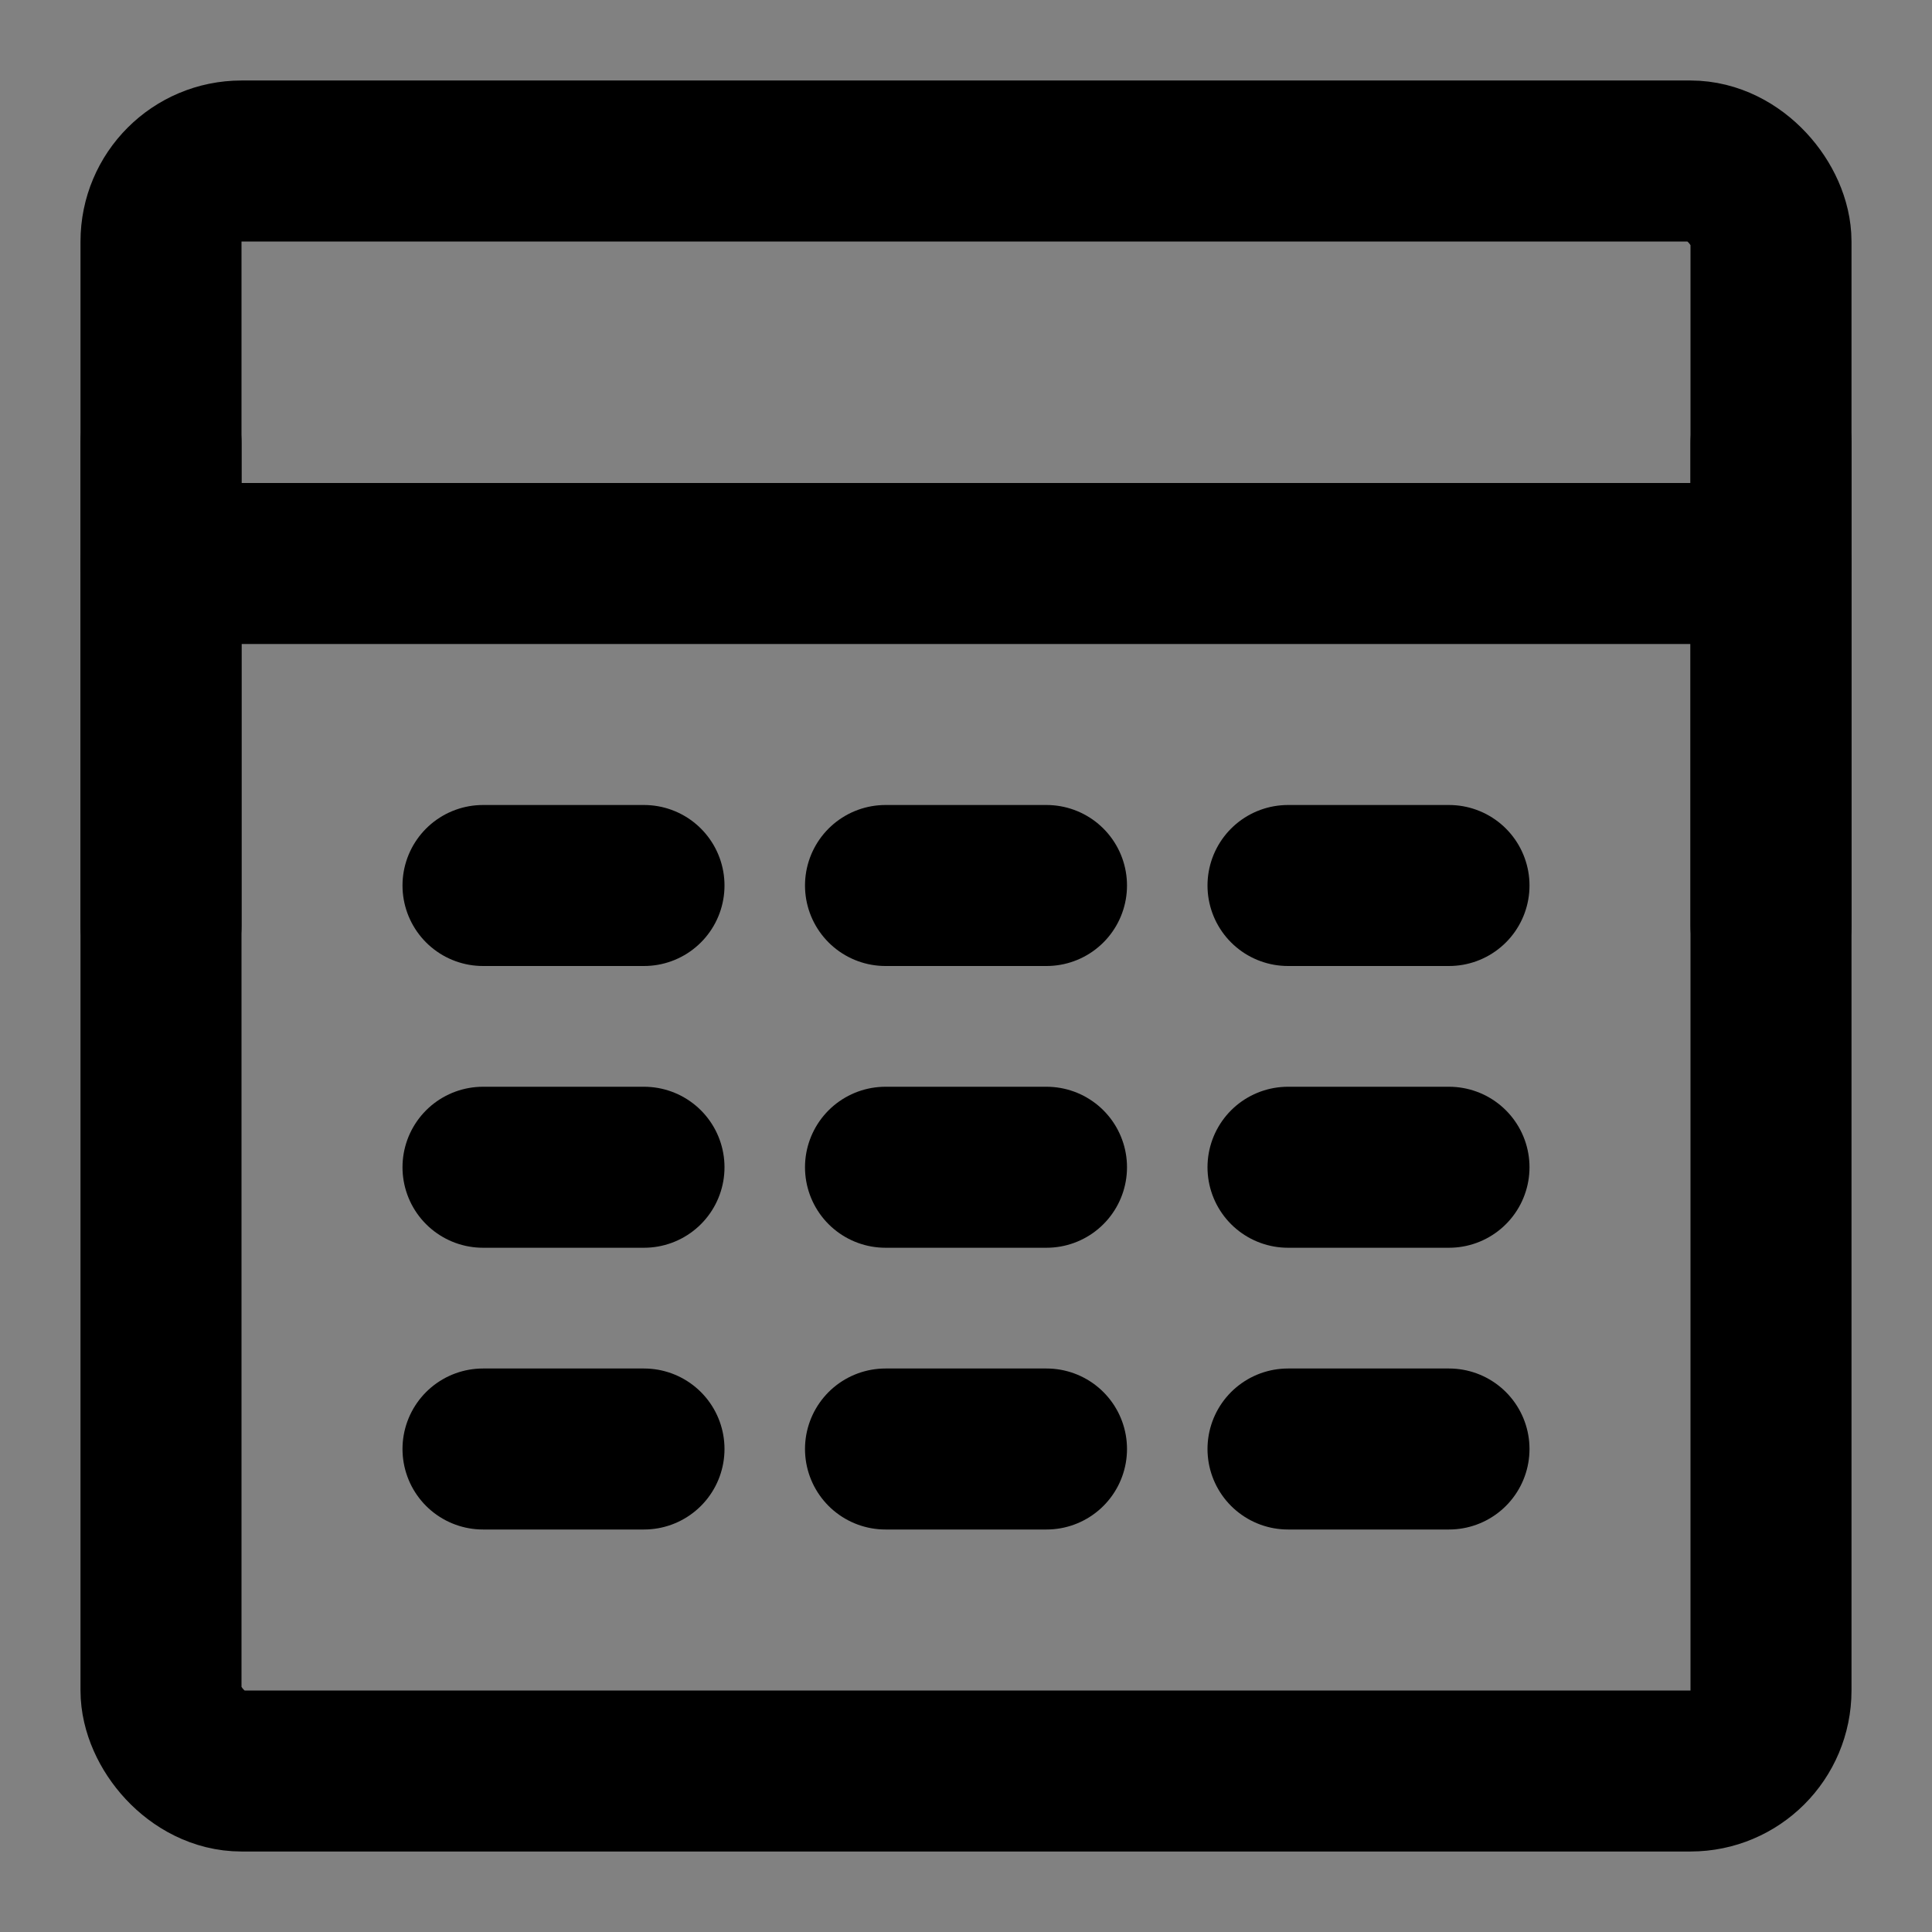 <?xml version="1.0" encoding="UTF-8"?><svg width="1em" height="1em" viewBox="0 0 48 48" fill="none" xmlns="http://www.w3.org/2000/svg"><rect x="0" y="0" width="48" height="48" fill="#808080" stroke="none"/><rect width="48" height="48" fill="white" fill-opacity="0.01"/><rect x="4" y="4" width="40" height="40" rx="2" fill="none" stroke="currentColor" stroke-width="4" stroke-linecap="round" stroke-linejoin="round"/><path d="M4 14H44" stroke="currentColor" stroke-width="4" stroke-linecap="round" stroke-linejoin="round"/><line x1="44" y1="11" x2="44" y2="23" stroke="currentColor" stroke-width="4" stroke-linecap="round" stroke-linejoin="round"/><path d="M12 22H16" stroke="currentColor" stroke-width="4" stroke-linecap="round" stroke-linejoin="round"/><path d="M22 22H26" stroke="currentColor" stroke-width="4" stroke-linecap="round" stroke-linejoin="round"/><path d="M32 22H36" stroke="currentColor" stroke-width="4" stroke-linecap="round" stroke-linejoin="round"/><path d="M12 29H16" stroke="currentColor" stroke-width="4" stroke-linecap="round" stroke-linejoin="round"/><path d="M22 29H26" stroke="currentColor" stroke-width="4" stroke-linecap="round" stroke-linejoin="round"/><path d="M32 29H36" stroke="currentColor" stroke-width="4" stroke-linecap="round" stroke-linejoin="round"/><path d="M12 36H16" stroke="currentColor" stroke-width="4" stroke-linecap="round" stroke-linejoin="round"/><path d="M22 36H26" stroke="currentColor" stroke-width="4" stroke-linecap="round" stroke-linejoin="round"/><path d="M32 36H36" stroke="currentColor" stroke-width="4" stroke-linecap="round" stroke-linejoin="round"/><line x1="4" y1="11" x2="4" y2="23" stroke="currentColor" stroke-width="4" stroke-linecap="round" stroke-linejoin="round"/></svg>